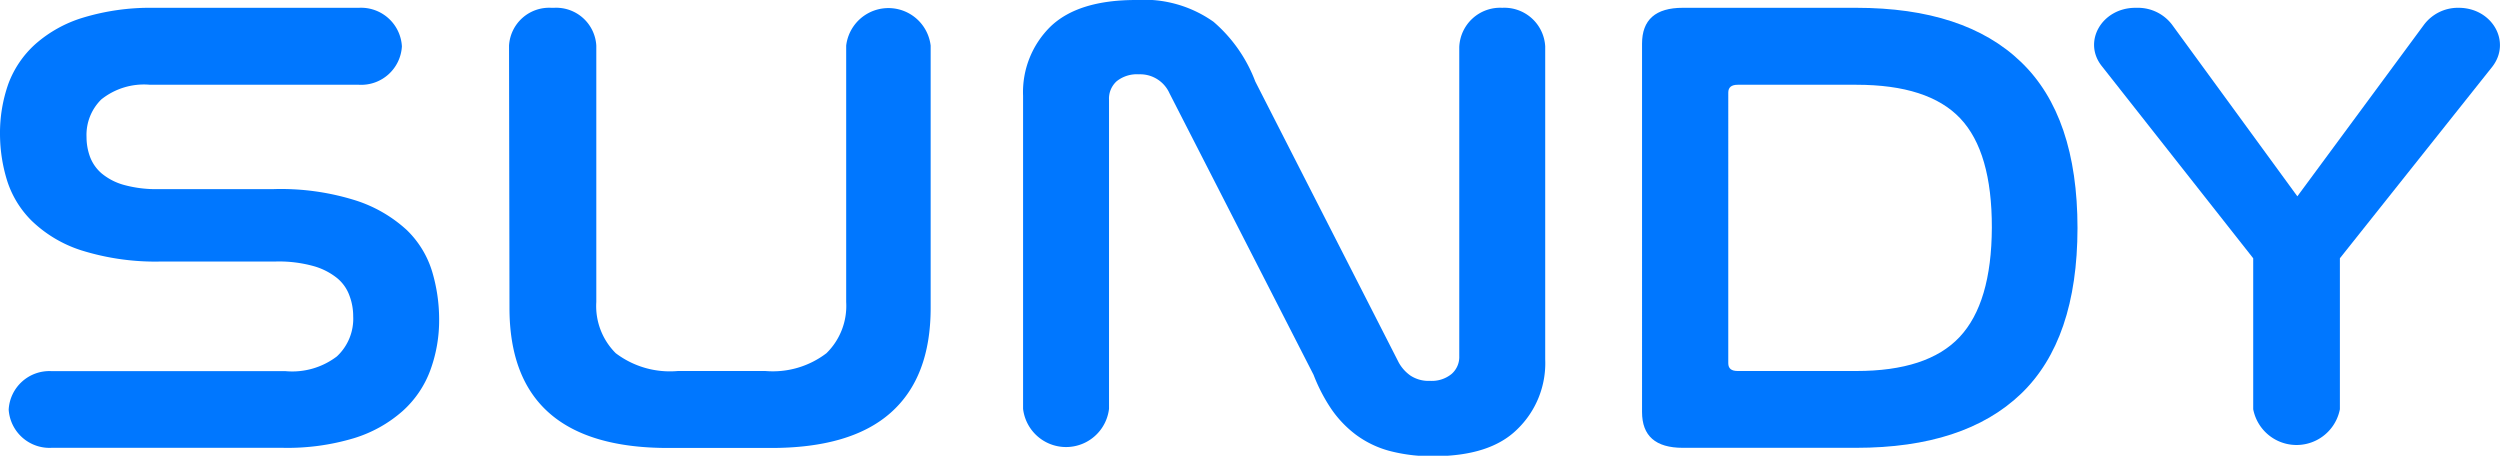 <svg xmlns="http://www.w3.org/2000/svg" viewBox="0 0 169.88 30.97"><defs><style>.cls-1{fill:#07f;}</style></defs><title>자산 2</title><g id="레이어_2" data-name="레이어 2"><g id="레이어_1-2" data-name="레이어 1"><path class="cls-1" d="M137.33,4.21Q133.51.53,126.13.53H114.35c-1.85,0-2.77.81-2.77,2.44V28c0,1.62.92,2.43,2.77,2.43h11.78q7.37,0,11.2-3.67t3.84-11.26Q141.17,7.89,137.33,4.21Zm-4.18,18.7c-1.45,1.54-3.79,2.3-7,2.3h-8.07c-.43,0-.64-.17-.64-.53V6.29c0-.35.21-.53.64-.53h8.07q4.89,0,7.05,2.28t2.15,7.43Q135.33,20.6,133.15,22.91Z"/><path class="cls-1" d="M69.52,6.51A6.24,6.24,0,0,1,71.4,1.79Q73.28,0,77.19,0a8.17,8.17,0,0,1,5.27,1.48A10,10,0,0,1,85.3,5.54l9.75,19.1a2.67,2.67,0,0,0,.79.88,2.24,2.24,0,0,0,1.34.36,2.12,2.12,0,0,0,1.46-.47,1.53,1.53,0,0,0,.52-1.21v-21A2.78,2.78,0,0,1,102.08.53h0a2.78,2.78,0,0,1,2.92,2.62V24.42a6.24,6.24,0,0,1-1.91,4.76C101.87,30.38,100,31,97.38,31a11.17,11.17,0,0,1-3-.37,6.78,6.78,0,0,1-2.27-1.11,7.47,7.47,0,0,1-1.66-1.75,11.58,11.58,0,0,1-1.19-2.3L79.47,6.34a2.18,2.18,0,0,0-2.08-1.29,2.2,2.2,0,0,0-1.51.47,1.59,1.59,0,0,0-.52,1.26v21a2.94,2.94,0,0,1-5.84,0Z"/><path class="cls-1" d="M34.59,3.1A2.73,2.73,0,0,1,37.46.53h.19A2.73,2.73,0,0,1,40.52,3.1V20.52A4.52,4.52,0,0,0,41.84,24a6.09,6.09,0,0,0,4.23,1.21H52A6,6,0,0,0,56.16,24a4.5,4.5,0,0,0,1.34-3.48V3.1a2.89,2.89,0,0,1,5.74,0V20.92c0,3.16-.91,5.53-2.72,7.13S56,30.44,52.4,30.44h-7q-10.78,0-10.78-9.52Z"/><path class="cls-1" d="M23.75,20.1a2.74,2.74,0,0,0-.84-1.2,4.5,4.5,0,0,0-1.61-.82,8.79,8.79,0,0,0-2.55-.31H11A16.82,16.82,0,0,1,5.49,17a8.66,8.66,0,0,1-3.34-2A6.69,6.69,0,0,1,.47,12.23,10.75,10.75,0,0,1,0,9.13,10.05,10.05,0,0,1,.57,5.69,6.83,6.83,0,0,1,2.4,3a8.71,8.71,0,0,1,3.24-1.8A15.73,15.73,0,0,1,10.39.53h14a2.78,2.78,0,0,1,2.92,2.62,2.77,2.77,0,0,1-2.92,2.61H10.19a4.63,4.63,0,0,0-3.31,1,3.38,3.38,0,0,0-1,2.55,3.9,3.9,0,0,0,.22,1.3,2.77,2.77,0,0,0,.79,1.16,4.06,4.06,0,0,0,1.51.79,8.23,8.23,0,0,0,2.43.29H18.6a16.92,16.92,0,0,1,5.6.78,9.34,9.34,0,0,1,3.44,2,6.58,6.58,0,0,1,1.73,2.84,11.36,11.36,0,0,1,.47,3.19,9.85,9.85,0,0,1-.6,3.5,6.94,6.94,0,0,1-1.88,2.77,8.92,8.92,0,0,1-3.29,1.84,15.67,15.67,0,0,1-4.87.66H3.51A2.78,2.78,0,0,1,.59,27.83a2.77,2.77,0,0,1,2.92-2.61H19.4a5,5,0,0,0,3.49-1A3.49,3.49,0,0,0,24,21.49,3.92,3.92,0,0,0,23.75,20.1Z"/><path class="cls-1" d="M145.11.53h.13a2.91,2.91,0,0,1,2.35,1.14l8.52,11.67,8.62-11.68A2.89,2.89,0,0,1,167.07.53c2.27,0,3.6,2.3,2.29,4L159,17.55V27.81a3,3,0,0,1-5.89,0V17.55L142.82,4.49C141.5,2.83,142.83.53,145.11.53Z"/></g></g></svg>